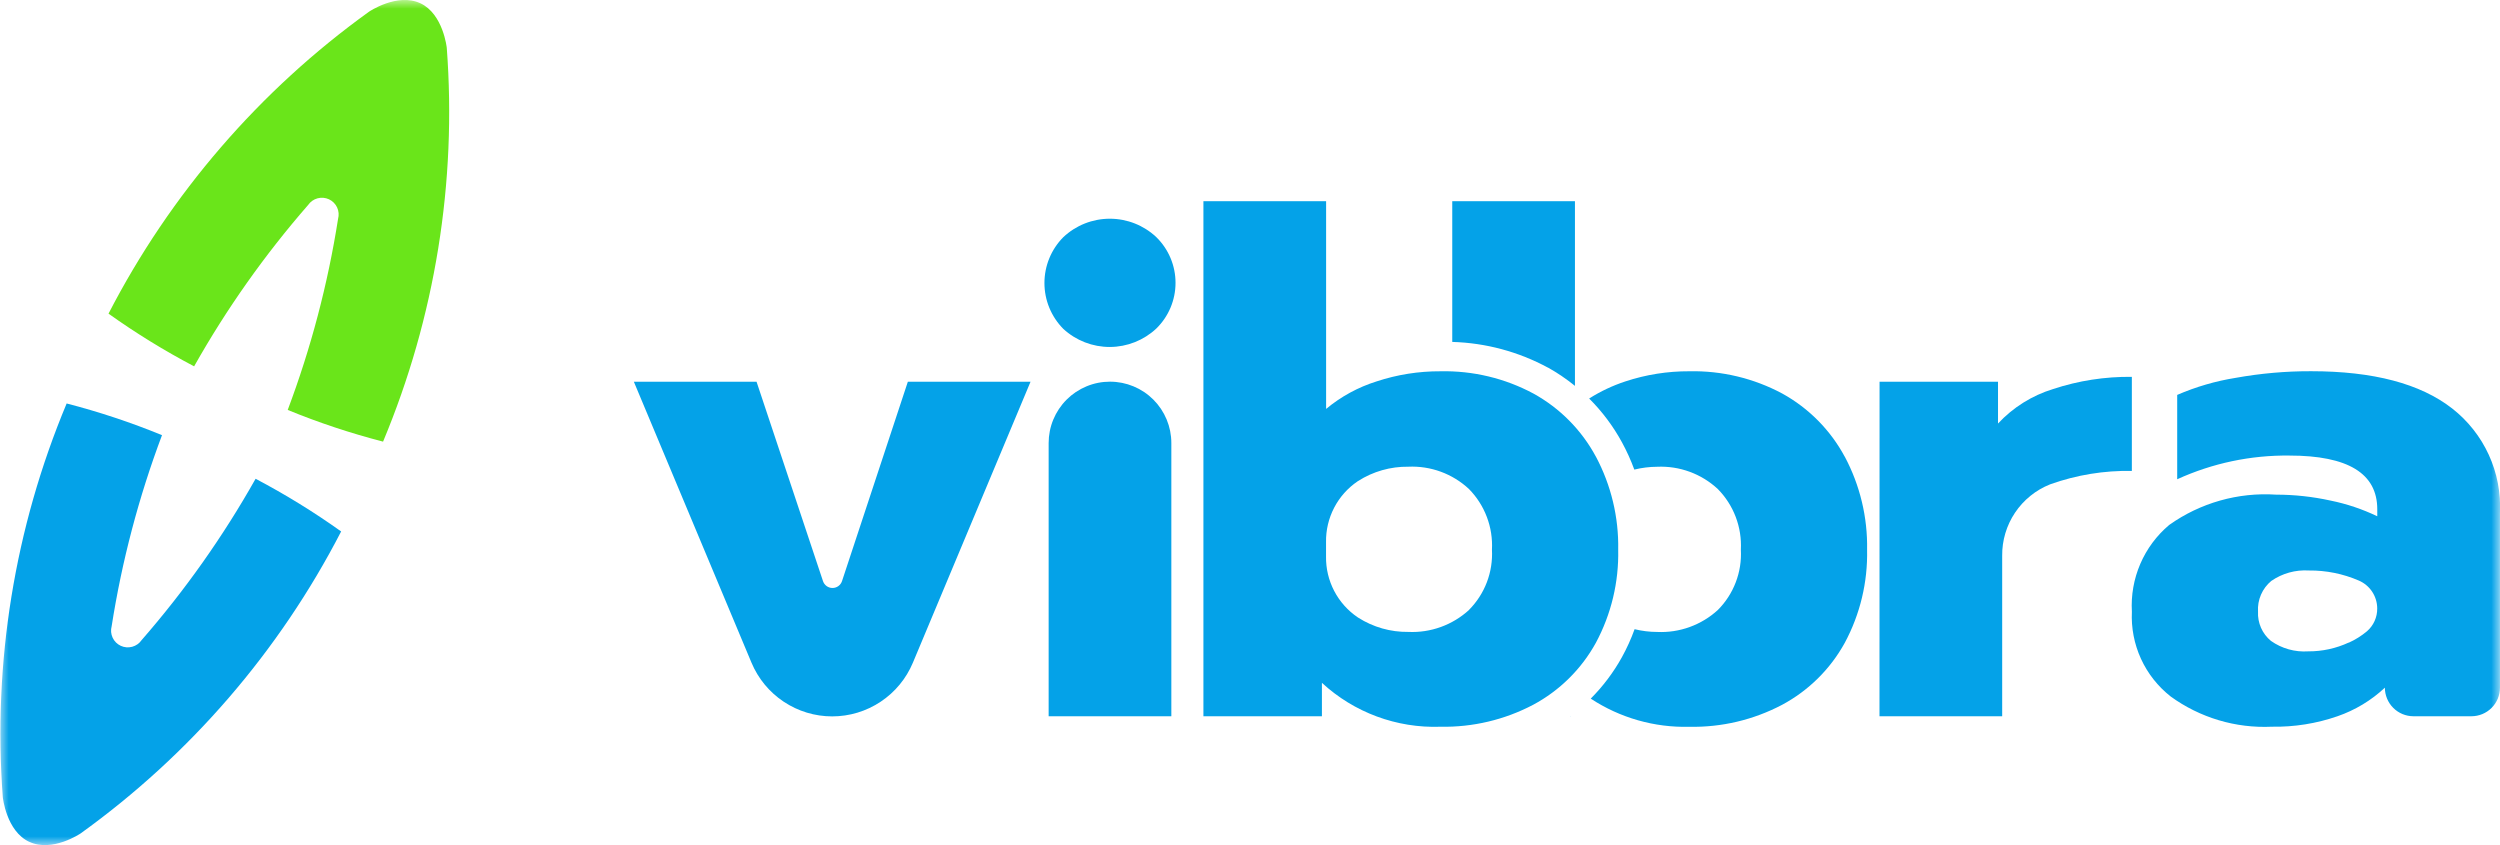 <svg width="142" height="48" viewBox="0 0 142 48" fill="none" xmlns="http://www.w3.org/2000/svg">
<g clip-path="url(#clip0_2251_58)">
<mask id="mask0_2251_58" style="mask-type:luminance" maskUnits="userSpaceOnUse" x="0" y="0" width="142" height="48">
<path d="M142 0H0V48H142V0Z" fill="white"/>
</mask>
<g mask="url(#mask0_2251_58)">
<path d="M87.925 20.878C88.465 21.18 88.977 21.528 89.457 21.918V11.429H82.488V19.421C84.39 19.476 86.252 19.977 87.925 20.882" fill="#04A2E8"/>
<path d="M104.78 25.938C103.968 24.428 102.737 23.184 101.236 22.355C99.613 21.485 97.792 21.049 95.95 21.088C94.719 21.083 93.496 21.277 92.327 21.662C91.602 21.9 90.909 22.227 90.264 22.636C91.002 23.372 91.631 24.211 92.129 25.126C92.4 25.624 92.634 26.141 92.829 26.673C93.254 26.568 93.691 26.514 94.129 26.512C94.759 26.484 95.388 26.581 95.979 26.799C96.571 27.016 97.113 27.35 97.574 27.779C98.019 28.232 98.365 28.771 98.59 29.364C98.814 29.957 98.914 30.59 98.881 31.223C98.915 31.854 98.817 32.484 98.591 33.074C98.366 33.664 98.02 34.2 97.574 34.647C97.11 35.072 96.567 35.4 95.976 35.614C95.385 35.829 94.757 35.924 94.129 35.895C93.697 35.894 93.266 35.841 92.845 35.738C92.647 36.287 92.406 36.819 92.124 37.33C91.646 38.193 91.05 38.984 90.354 39.682C92.014 40.774 93.968 41.333 95.954 41.282C97.787 41.318 99.598 40.889 101.22 40.035C102.724 39.23 103.962 38.006 104.784 36.511C105.655 34.888 106.091 33.068 106.051 31.226C106.085 29.385 105.649 27.566 104.784 25.94" fill="#04A2E8"/>
<path d="M89.193 40.684H89.218V40.664L89.193 40.684Z" fill="#04A2E8"/>
<path d="M36.003 21.683H42.972L46.746 33.008C46.784 33.121 46.856 33.22 46.953 33.29C47.05 33.36 47.166 33.397 47.286 33.397C47.406 33.397 47.522 33.36 47.619 33.29C47.716 33.22 47.788 33.121 47.826 33.008L51.565 21.684H58.534L51.852 37.641C51.474 38.544 50.837 39.316 50.021 39.858C49.206 40.401 48.248 40.691 47.268 40.691C46.289 40.691 45.331 40.401 44.516 39.858C43.7 39.316 43.063 38.544 42.685 37.641L36.003 21.683Z" fill="#04A2E8"/>
<path d="M60.395 18.679C59.709 17.986 59.324 17.05 59.324 16.075C59.324 15.1 59.709 14.165 60.395 13.472C61.11 12.798 62.056 12.423 63.038 12.423C64.021 12.423 64.966 12.798 65.681 13.472C66.026 13.81 66.3 14.214 66.487 14.659C66.674 15.104 66.77 15.582 66.77 16.065C66.77 16.548 66.674 17.026 66.487 17.472C66.3 17.917 66.026 18.321 65.681 18.659C64.966 19.329 64.023 19.704 63.042 19.708C62.062 19.711 61.116 19.344 60.395 18.679ZM63.048 21.679C63.972 21.679 64.858 22.046 65.512 22.699C66.165 23.353 66.532 24.239 66.532 25.163V40.683H59.563V25.167C59.563 24.709 59.652 24.256 59.827 23.833C60.002 23.41 60.258 23.025 60.582 22.701C60.905 22.377 61.289 22.12 61.712 21.945C62.135 21.769 62.588 21.679 63.046 21.679" fill="#04A2E8"/>
<path d="M90.647 25.939C89.835 24.428 88.604 23.184 87.103 22.356C85.48 21.485 83.659 21.049 81.817 21.089C80.586 21.083 79.362 21.277 78.193 21.663C77.143 21.992 76.168 22.523 75.323 23.227V11.427H68.354V40.685H75.085V38.785C76.913 40.471 79.332 41.367 81.817 41.279C83.65 41.314 85.461 40.885 87.083 40.032C88.587 39.227 89.825 38.003 90.647 36.508C91.518 34.884 91.954 33.063 91.914 31.222C91.948 29.381 91.512 27.561 90.647 25.936M83.44 34.646C82.976 35.07 82.433 35.398 81.842 35.612C81.251 35.826 80.623 35.922 79.995 35.893C78.986 35.906 77.995 35.624 77.144 35.081L77.119 35.065C76.556 34.684 76.096 34.169 75.782 33.566C75.468 32.962 75.308 32.291 75.319 31.611V30.791C75.308 30.111 75.467 29.44 75.78 28.837C76.093 28.235 76.552 27.719 77.114 27.338L77.141 27.321C77.992 26.778 78.983 26.496 79.992 26.509C80.622 26.48 81.251 26.578 81.842 26.795C82.434 27.013 82.976 27.346 83.437 27.776C83.882 28.228 84.227 28.768 84.452 29.361C84.677 29.954 84.776 30.587 84.743 31.221C84.777 31.851 84.678 32.482 84.454 33.071C84.229 33.661 83.882 34.197 83.437 34.645" fill="#04A2E8"/>
<path d="M106.759 21.682H113.487V24.057C114.34 23.141 115.419 22.465 116.615 22.098C118.058 21.621 119.57 21.387 121.089 21.405V26.748C119.519 26.72 117.956 26.974 116.476 27.5L116.436 27.515C115.628 27.838 114.937 28.398 114.453 29.121C113.969 29.844 113.715 30.696 113.724 31.566V40.684H106.755L106.759 21.682Z" fill="#04A2E8"/>
<path d="M123.291 39.557C122.567 38.989 121.99 38.256 121.607 37.419C121.224 36.583 121.048 35.666 121.091 34.747C121.037 33.817 121.2 32.888 121.567 32.032C121.935 31.176 122.497 30.418 123.209 29.818C124.977 28.562 127.124 27.953 129.287 28.096C130.326 28.097 131.362 28.21 132.376 28.433C133.294 28.62 134.185 28.919 135.029 29.324V28.924C135.029 26.892 133.366 25.876 130.04 25.876C127.842 25.849 125.665 26.309 123.665 27.222V22.431C124.729 21.97 125.847 21.644 126.991 21.461C128.403 21.207 129.834 21.081 131.268 21.085C134.806 21.085 137.478 21.791 139.286 23.203C140.179 23.901 140.891 24.803 141.363 25.833C141.834 26.863 142.052 27.991 141.998 29.122V39.06C141.998 39.273 141.956 39.484 141.875 39.681C141.793 39.878 141.673 40.057 141.523 40.208C141.372 40.359 141.193 40.478 140.996 40.56C140.799 40.641 140.588 40.683 140.374 40.683H137.085C136.872 40.683 136.661 40.641 136.464 40.56C136.267 40.478 136.088 40.359 135.937 40.208C135.786 40.057 135.667 39.878 135.585 39.681C135.503 39.484 135.461 39.273 135.461 39.06C134.688 39.784 133.77 40.337 132.769 40.683C131.573 41.098 130.313 41.299 129.047 41.277C126.987 41.375 124.955 40.767 123.286 39.555M133.403 36.507C133.777 36.339 134.126 36.121 134.44 35.859C134.627 35.698 134.776 35.498 134.877 35.274C134.978 35.049 135.029 34.805 135.026 34.559C135.025 34.223 134.926 33.895 134.742 33.614C134.557 33.333 134.294 33.112 133.986 32.978C133.09 32.59 132.123 32.394 131.146 32.404C130.387 32.356 129.634 32.565 129.008 32.998C128.754 33.208 128.554 33.476 128.423 33.779C128.292 34.081 128.235 34.411 128.256 34.74C128.24 35.055 128.298 35.37 128.425 35.659C128.552 35.947 128.746 36.203 128.989 36.403C129.606 36.838 130.354 37.048 131.107 36.997C131.901 37.002 132.687 36.831 133.407 36.497" fill="#04A2E8"/>
<path d="M23.873 0.185C22.567 -0.424 20.964 0.662 20.964 0.662C14.748 5.134 9.676 11.011 6.164 17.815C7.715 18.922 9.34 19.922 11.026 20.808C12.867 17.541 15.037 14.47 17.502 11.642C17.63 11.458 17.818 11.324 18.035 11.265C18.252 11.206 18.482 11.226 18.686 11.32C18.89 11.415 19.053 11.579 19.148 11.783C19.242 11.986 19.261 12.217 19.202 12.433C18.62 16.139 17.662 19.775 16.342 23.285C18.105 24.007 19.914 24.608 21.758 25.085C24.711 18.02 25.951 10.357 25.377 2.72C25.377 2.72 25.177 0.794 23.877 0.185" fill="#6AE51A"/>
<path d="M1.659 47.815C0.353 47.206 0.159 45.28 0.159 45.28C-0.412 37.644 0.831 29.981 3.786 22.917C5.63 23.394 7.439 23.995 9.202 24.717C7.882 28.228 6.924 31.864 6.342 35.569C6.283 35.786 6.302 36.016 6.397 36.22C6.491 36.424 6.655 36.587 6.858 36.682C7.062 36.777 7.292 36.796 7.509 36.737C7.726 36.678 7.915 36.545 8.042 36.36C10.507 33.533 12.677 30.462 14.518 27.194C16.203 28.081 17.827 29.081 19.377 30.187C15.865 36.991 10.794 42.869 4.577 47.34C4.577 47.34 2.977 48.426 1.668 47.817" fill="#04A2E8"/>
</g>
</g>
<defs>
<clipPath id="clip0_2251_58">
<rect width="142" height="48" fill="white"/>
</clipPath>
</defs>
</svg>
